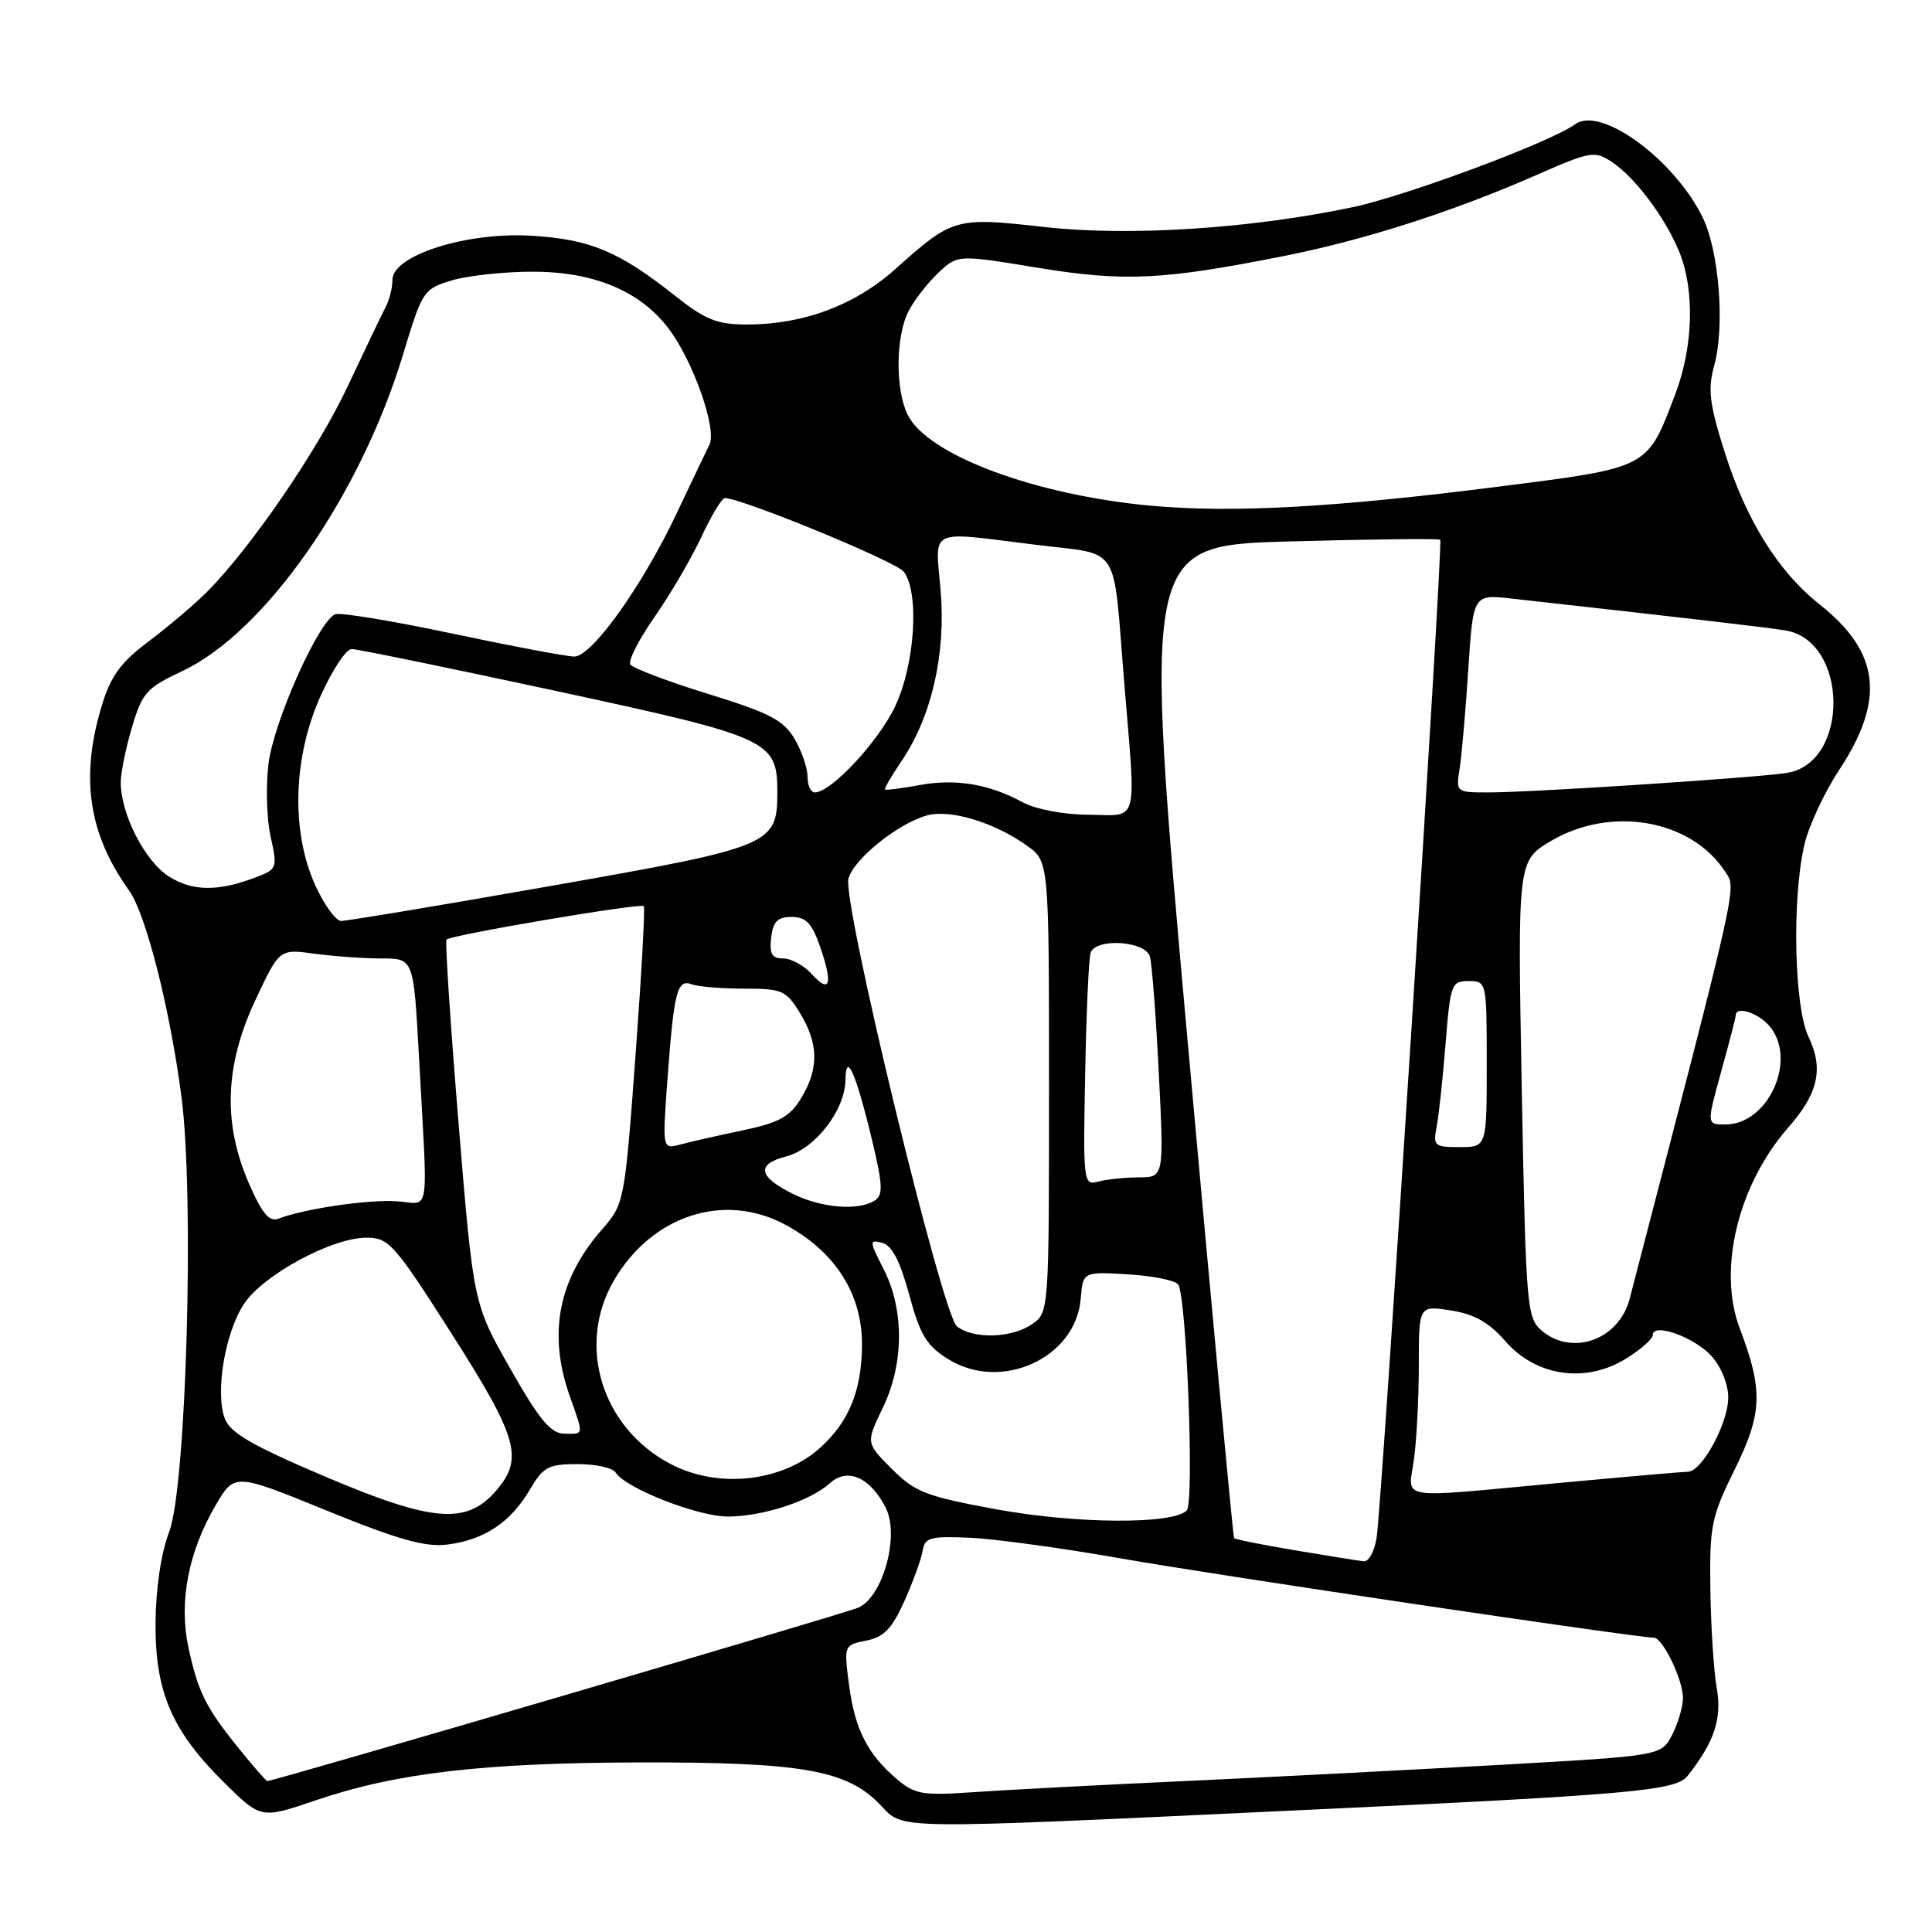 <?xml version="1.0" encoding="UTF-8" standalone="no"?>
<!DOCTYPE svg PUBLIC "-//W3C//DTD SVG 1.1//EN" "http://www.w3.org/Graphics/SVG/1.1/DTD/svg11.dtd" >
<svg xmlns="http://www.w3.org/2000/svg" xmlns:xlink="http://www.w3.org/1999/xlink" version="1.1" viewBox="0 0 256 256">
 <g >
 <path fill="currentColor"
d=" M 171.00 239.92 C 216.23 237.81 222.05 237.30 223.61 235.32 C 227.19 230.77 228.19 227.75 227.47 223.62 C 227.07 221.35 226.70 215.45 226.63 210.50 C 226.52 202.19 226.76 200.98 229.86 194.71 C 233.54 187.25 233.64 184.22 230.52 176.00 C 227.57 168.24 230.30 156.98 236.98 149.37 C 240.95 144.85 241.66 141.61 239.63 137.36 C 237.74 133.39 237.43 119.24 239.07 112.00 C 239.63 109.53 241.70 105.07 243.66 102.09 C 249.85 92.72 249.12 86.43 241.11 80.09 C 235.62 75.74 231.38 68.94 228.53 59.91 C 226.49 53.46 226.27 51.60 227.15 48.40 C 228.56 43.30 227.80 33.34 225.65 28.89 C 221.93 21.18 212.12 13.98 208.72 16.46 C 205.49 18.83 186.36 25.95 179.21 27.46 C 165.64 30.31 149.59 31.34 138.36 30.08 C 126.59 28.75 126.25 28.85 118.65 35.64 C 113.28 40.45 106.45 43.00 98.95 43.00 C 95.02 43.00 93.47 42.38 89.38 39.14 C 82.01 33.31 78.23 31.72 70.50 31.24 C 61.87 30.70 52.00 33.82 52.00 37.09 C 52.00 38.15 51.58 39.81 51.07 40.76 C 50.56 41.72 48.33 46.38 46.11 51.11 C 42.12 59.64 33.17 72.70 27.35 78.50 C 25.70 80.15 22.24 83.08 19.68 85.00 C 16.02 87.74 14.69 89.56 13.51 93.43 C 10.60 102.96 11.70 110.47 17.11 118.00 C 19.32 121.09 22.51 133.60 24.04 145.29 C 25.78 158.53 24.69 197.09 22.41 203.00 C 21.35 205.76 20.65 210.41 20.61 215.00 C 20.54 224.19 22.77 229.38 29.77 236.27 C 34.59 241.02 34.59 241.02 41.90 238.53 C 52.55 234.91 64.11 233.57 85.00 233.53 C 106.27 233.50 112.24 234.55 116.62 239.13 C 119.82 242.46 117.50 242.43 171.00 239.92 Z  M 118.85 235.75 C 114.95 232.44 113.27 229.14 112.50 223.24 C 111.81 218.01 111.83 217.98 114.78 217.39 C 117.12 216.93 118.19 215.81 119.84 212.15 C 120.98 209.59 122.07 206.60 122.25 205.50 C 122.54 203.72 123.24 203.53 128.54 203.76 C 131.82 203.91 140.81 205.14 148.53 206.50 C 160.72 208.66 216.85 217.00 219.13 217.00 C 220.32 217.00 223.00 222.54 223.00 225.00 C 223.00 226.15 222.35 228.35 221.57 229.87 C 220.13 232.65 220.13 232.65 198.82 233.85 C 187.09 234.51 168.28 235.48 157.00 236.00 C 145.72 236.52 133.12 237.18 129.00 237.47 C 122.25 237.94 121.23 237.77 118.85 235.75 Z  M 31.70 231.75 C 27.26 226.26 26.24 224.21 24.96 218.26 C 23.68 212.27 24.95 205.64 28.57 199.46 C 31.08 195.18 31.08 195.18 43.29 200.16 C 52.80 204.03 56.34 205.03 59.29 204.66 C 64.15 204.05 67.64 201.73 70.18 197.43 C 71.98 194.36 72.66 194.00 76.54 194.00 C 78.93 194.00 81.19 194.50 81.56 195.10 C 82.86 197.20 92.52 200.98 96.50 200.95 C 101.20 200.91 107.37 198.88 109.98 196.52 C 112.30 194.42 115.32 195.76 117.36 199.78 C 119.24 203.46 116.99 211.62 113.71 213.03 C 111.86 213.83 36.29 236.00 35.42 236.00 C 35.26 236.00 33.59 234.09 31.70 231.75 Z  M 171.64 205.43 C 167.32 204.71 163.66 203.97 163.52 203.81 C 163.39 203.64 160.61 173.98 157.36 137.89 C 151.46 72.28 151.46 72.28 170.98 71.74 C 181.72 71.44 190.65 71.35 190.84 71.52 C 191.24 71.90 183.14 199.01 182.41 203.75 C 182.13 205.54 181.37 206.95 180.70 206.88 C 180.04 206.81 175.96 206.16 171.64 205.43 Z  M 132.06 200.00 C 122.70 198.28 121.26 197.72 118.17 194.64 C 114.73 191.19 114.73 191.19 116.96 186.58 C 119.79 180.74 119.84 173.56 117.09 168.18 C 115.17 164.41 115.16 164.23 116.91 164.69 C 118.19 165.02 119.27 167.11 120.48 171.57 C 121.93 176.93 122.78 178.32 125.67 180.11 C 132.69 184.45 142.54 179.95 143.20 172.11 C 143.50 168.50 143.50 168.50 149.50 168.86 C 152.80 169.06 155.78 169.67 156.13 170.22 C 157.24 171.99 158.26 199.14 157.25 200.15 C 155.39 202.01 142.63 201.93 132.06 200.00 Z  M 43.09 195.66 C 33.36 191.52 30.49 189.86 29.78 187.95 C 28.49 184.45 29.82 176.57 32.34 172.76 C 34.89 168.92 43.98 164.00 48.54 164.00 C 51.53 164.00 52.23 164.79 59.86 176.75 C 68.63 190.51 69.41 193.25 65.75 197.51 C 61.82 202.07 57.35 201.71 43.09 195.66 Z  M 187.36 193.36 C 187.71 190.81 188.00 185.18 188.00 180.85 C 188.00 172.98 188.00 172.98 192.25 173.64 C 195.37 174.13 197.30 175.22 199.50 177.75 C 203.54 182.38 210.12 183.33 215.43 180.04 C 217.40 178.83 219.00 177.42 219.00 176.90 C 219.00 175.21 224.45 177.15 226.75 179.65 C 228.06 181.09 229.00 183.39 229.00 185.19 C 229.00 188.57 225.52 194.99 223.67 195.01 C 223.03 195.02 215.30 195.69 206.50 196.51 C 184.62 198.54 186.61 198.86 187.36 193.36 Z  M 88.80 193.96 C 79.70 189.15 76.35 178.19 81.37 169.63 C 86.40 161.04 95.93 157.94 104.00 162.25 C 110.68 165.82 114.28 171.48 114.22 178.31 C 114.16 184.21 112.55 188.24 108.85 191.68 C 103.82 196.36 95.20 197.34 88.80 193.96 Z  M 67.62 181.36 C 62.73 172.77 62.73 172.77 60.76 148.82 C 59.68 135.65 58.96 124.71 59.16 124.50 C 59.79 123.88 84.95 119.61 85.31 120.07 C 85.49 120.31 84.99 129.28 84.20 140.00 C 82.76 159.35 82.72 159.53 79.75 162.93 C 73.97 169.54 72.58 176.73 75.50 185.00 C 77.37 190.31 77.42 190.01 74.75 189.97 C 72.98 189.95 71.45 188.11 67.62 181.36 Z  M 204.21 176.25 C 202.31 174.59 202.18 172.91 201.64 144.27 C 201.08 114.04 201.08 114.04 205.57 111.40 C 213.54 106.74 224.07 108.60 228.58 115.48 C 230.12 117.83 230.55 115.88 215.94 172.09 C 214.52 177.56 208.26 179.78 204.21 176.25 Z  M 126.80 175.75 C 124.85 174.21 111.62 119.64 112.42 116.44 C 113.07 113.88 118.98 109.11 122.82 108.05 C 125.91 107.20 131.71 108.95 136.07 112.05 C 139.00 114.14 139.00 114.14 139.00 144.01 C 139.00 173.75 138.99 173.89 136.78 175.44 C 134.10 177.32 128.98 177.47 126.80 175.75 Z  M 32.98 156.80 C 29.52 148.85 29.78 141.20 33.82 132.56 C 37.02 125.73 37.02 125.73 41.65 126.37 C 44.20 126.71 48.20 127.00 50.54 127.00 C 54.80 127.00 54.80 127.00 55.50 139.75 C 56.71 161.98 57.10 159.45 52.50 159.17 C 48.67 158.93 40.27 160.18 36.90 161.48 C 35.68 161.95 34.73 160.81 32.98 156.80 Z  M 105.07 158.20 C 100.46 155.91 100.16 154.27 104.18 153.23 C 108.00 152.25 111.98 147.10 112.03 143.10 C 112.08 139.19 113.42 142.19 115.50 150.86 C 116.99 157.07 117.05 158.35 115.88 159.09 C 113.71 160.47 108.82 160.06 105.07 158.20 Z  M 143.79 142.30 C 143.94 134.16 144.27 126.94 144.51 126.25 C 145.20 124.25 151.77 124.67 152.37 126.75 C 152.64 127.71 153.18 134.69 153.55 142.25 C 154.24 156.00 154.24 156.00 150.87 156.01 C 149.02 156.02 146.60 156.27 145.50 156.57 C 143.56 157.09 143.51 156.69 143.79 142.30 Z  M 88.45 142.90 C 89.30 131.37 89.73 129.68 91.67 130.43 C 92.49 130.74 95.61 131.00 98.60 131.00 C 103.65 131.00 104.17 131.23 106.01 134.25 C 108.48 138.30 108.52 141.63 106.15 145.52 C 104.65 147.99 103.24 148.76 98.41 149.78 C 95.16 150.46 91.43 151.30 90.13 151.66 C 87.76 152.29 87.76 152.29 88.45 142.90 Z  M 190.37 149.25 C 190.66 147.74 191.19 142.79 191.55 138.25 C 192.18 130.39 192.32 130.00 194.60 130.00 C 196.99 130.00 197.00 130.06 197.00 141.00 C 197.00 152.00 197.00 152.00 193.42 152.00 C 190.05 152.00 189.87 151.84 190.37 149.25 Z  M 228.06 142.01 C 229.13 138.17 230.00 134.79 230.00 134.51 C 230.00 133.30 232.83 134.15 234.35 135.83 C 238.27 140.17 234.42 149.00 228.61 149.00 C 226.13 149.00 226.13 149.00 228.06 142.01 Z  M 107.57 129.08 C 106.54 127.93 104.83 127.00 103.78 127.00 C 102.28 127.00 101.94 126.40 102.18 124.25 C 102.43 122.10 103.03 121.50 104.90 121.50 C 106.80 121.50 107.59 122.33 108.67 125.45 C 110.39 130.43 109.99 131.75 107.57 129.08 Z  M 41.75 117.25 C 38.55 110.14 38.83 100.35 42.47 92.24 C 44.01 88.81 45.86 86.00 46.59 86.00 C 47.31 86.00 59.51 88.50 73.70 91.56 C 102.10 97.69 103.00 98.10 103.00 105.00 C 103.00 111.95 102.29 112.24 73.00 117.39 C 58.42 119.96 45.91 122.04 45.19 122.03 C 44.48 122.01 42.93 119.86 41.75 117.25 Z  M 22.40 116.15 C 19.22 114.16 16.00 107.88 16.00 103.66 C 16.00 102.40 16.67 99.11 17.49 96.36 C 18.84 91.80 19.43 91.14 24.10 88.95 C 35.12 83.79 47.74 65.70 53.43 46.90 C 55.96 38.53 56.12 38.28 59.88 37.15 C 62.00 36.52 66.80 36.00 70.55 36.00 C 78.68 36.00 84.78 38.54 88.56 43.49 C 91.83 47.77 95.04 56.88 94.00 58.93 C 93.57 59.79 91.62 63.88 89.67 68.00 C 85.14 77.60 78.43 87.00 76.10 87.00 C 75.12 87.00 67.86 85.63 59.98 83.96 C 52.10 82.29 45.10 81.13 44.43 81.39 C 42.25 82.22 36.28 95.58 35.58 101.18 C 35.21 104.17 35.33 108.53 35.86 110.87 C 36.77 114.93 36.69 115.17 34.16 116.15 C 28.99 118.15 25.59 118.15 22.40 116.15 Z  M 135.50 106.30 C 131.03 103.88 126.64 103.15 121.82 104.03 C 119.44 104.47 117.40 104.73 117.28 104.61 C 117.15 104.49 118.13 102.80 119.45 100.86 C 123.43 95.00 125.35 86.66 124.64 78.30 C 123.93 69.81 122.73 70.39 137.28 72.19 C 148.65 73.60 147.43 71.71 148.95 90.27 C 150.55 109.68 150.99 108.01 144.25 107.96 C 140.92 107.94 137.24 107.24 135.50 106.30 Z  M 107.00 102.90 C 107.00 101.75 106.22 99.49 105.27 97.88 C 103.82 95.42 101.94 94.45 93.81 91.94 C 88.46 90.29 83.83 88.53 83.52 88.04 C 83.22 87.54 84.66 84.71 86.73 81.75 C 88.80 78.79 91.59 74.03 92.92 71.18 C 94.25 68.33 95.65 66.00 96.04 66.00 C 98.29 66.00 118.71 74.40 119.75 75.75 C 121.84 78.48 121.26 87.91 118.65 93.51 C 116.47 98.19 110.14 105.00 107.97 105.00 C 107.43 105.00 107.00 104.06 107.00 102.90 Z  M 193.42 101.75 C 193.70 99.96 194.21 94.05 194.56 88.62 C 195.21 78.74 195.21 78.74 200.35 79.32 C 223.53 81.90 233.94 83.11 236.54 83.53 C 244.95 84.87 245.13 101.11 236.75 102.42 C 232.62 103.06 202.90 105.01 197.20 105.00 C 192.92 105.00 192.91 104.99 193.42 101.75 Z  M 152.50 67.01 C 137.15 65.60 122.96 60.31 120.29 55.00 C 118.61 51.66 118.67 44.54 120.40 41.20 C 121.18 39.72 122.96 37.43 124.36 36.12 C 126.91 33.74 126.91 33.74 137.45 35.47 C 149.00 37.36 154.05 37.12 170.19 33.91 C 180.92 31.78 192.69 27.99 203.82 23.09 C 210.66 20.08 211.30 19.97 213.51 21.41 C 216.59 23.43 220.55 28.67 222.47 33.27 C 224.58 38.32 224.39 45.91 221.99 52.21 C 218.21 62.15 218.63 61.93 198.41 64.50 C 176.84 67.25 163.22 67.99 152.50 67.01 Z "/>
</g>
</svg>